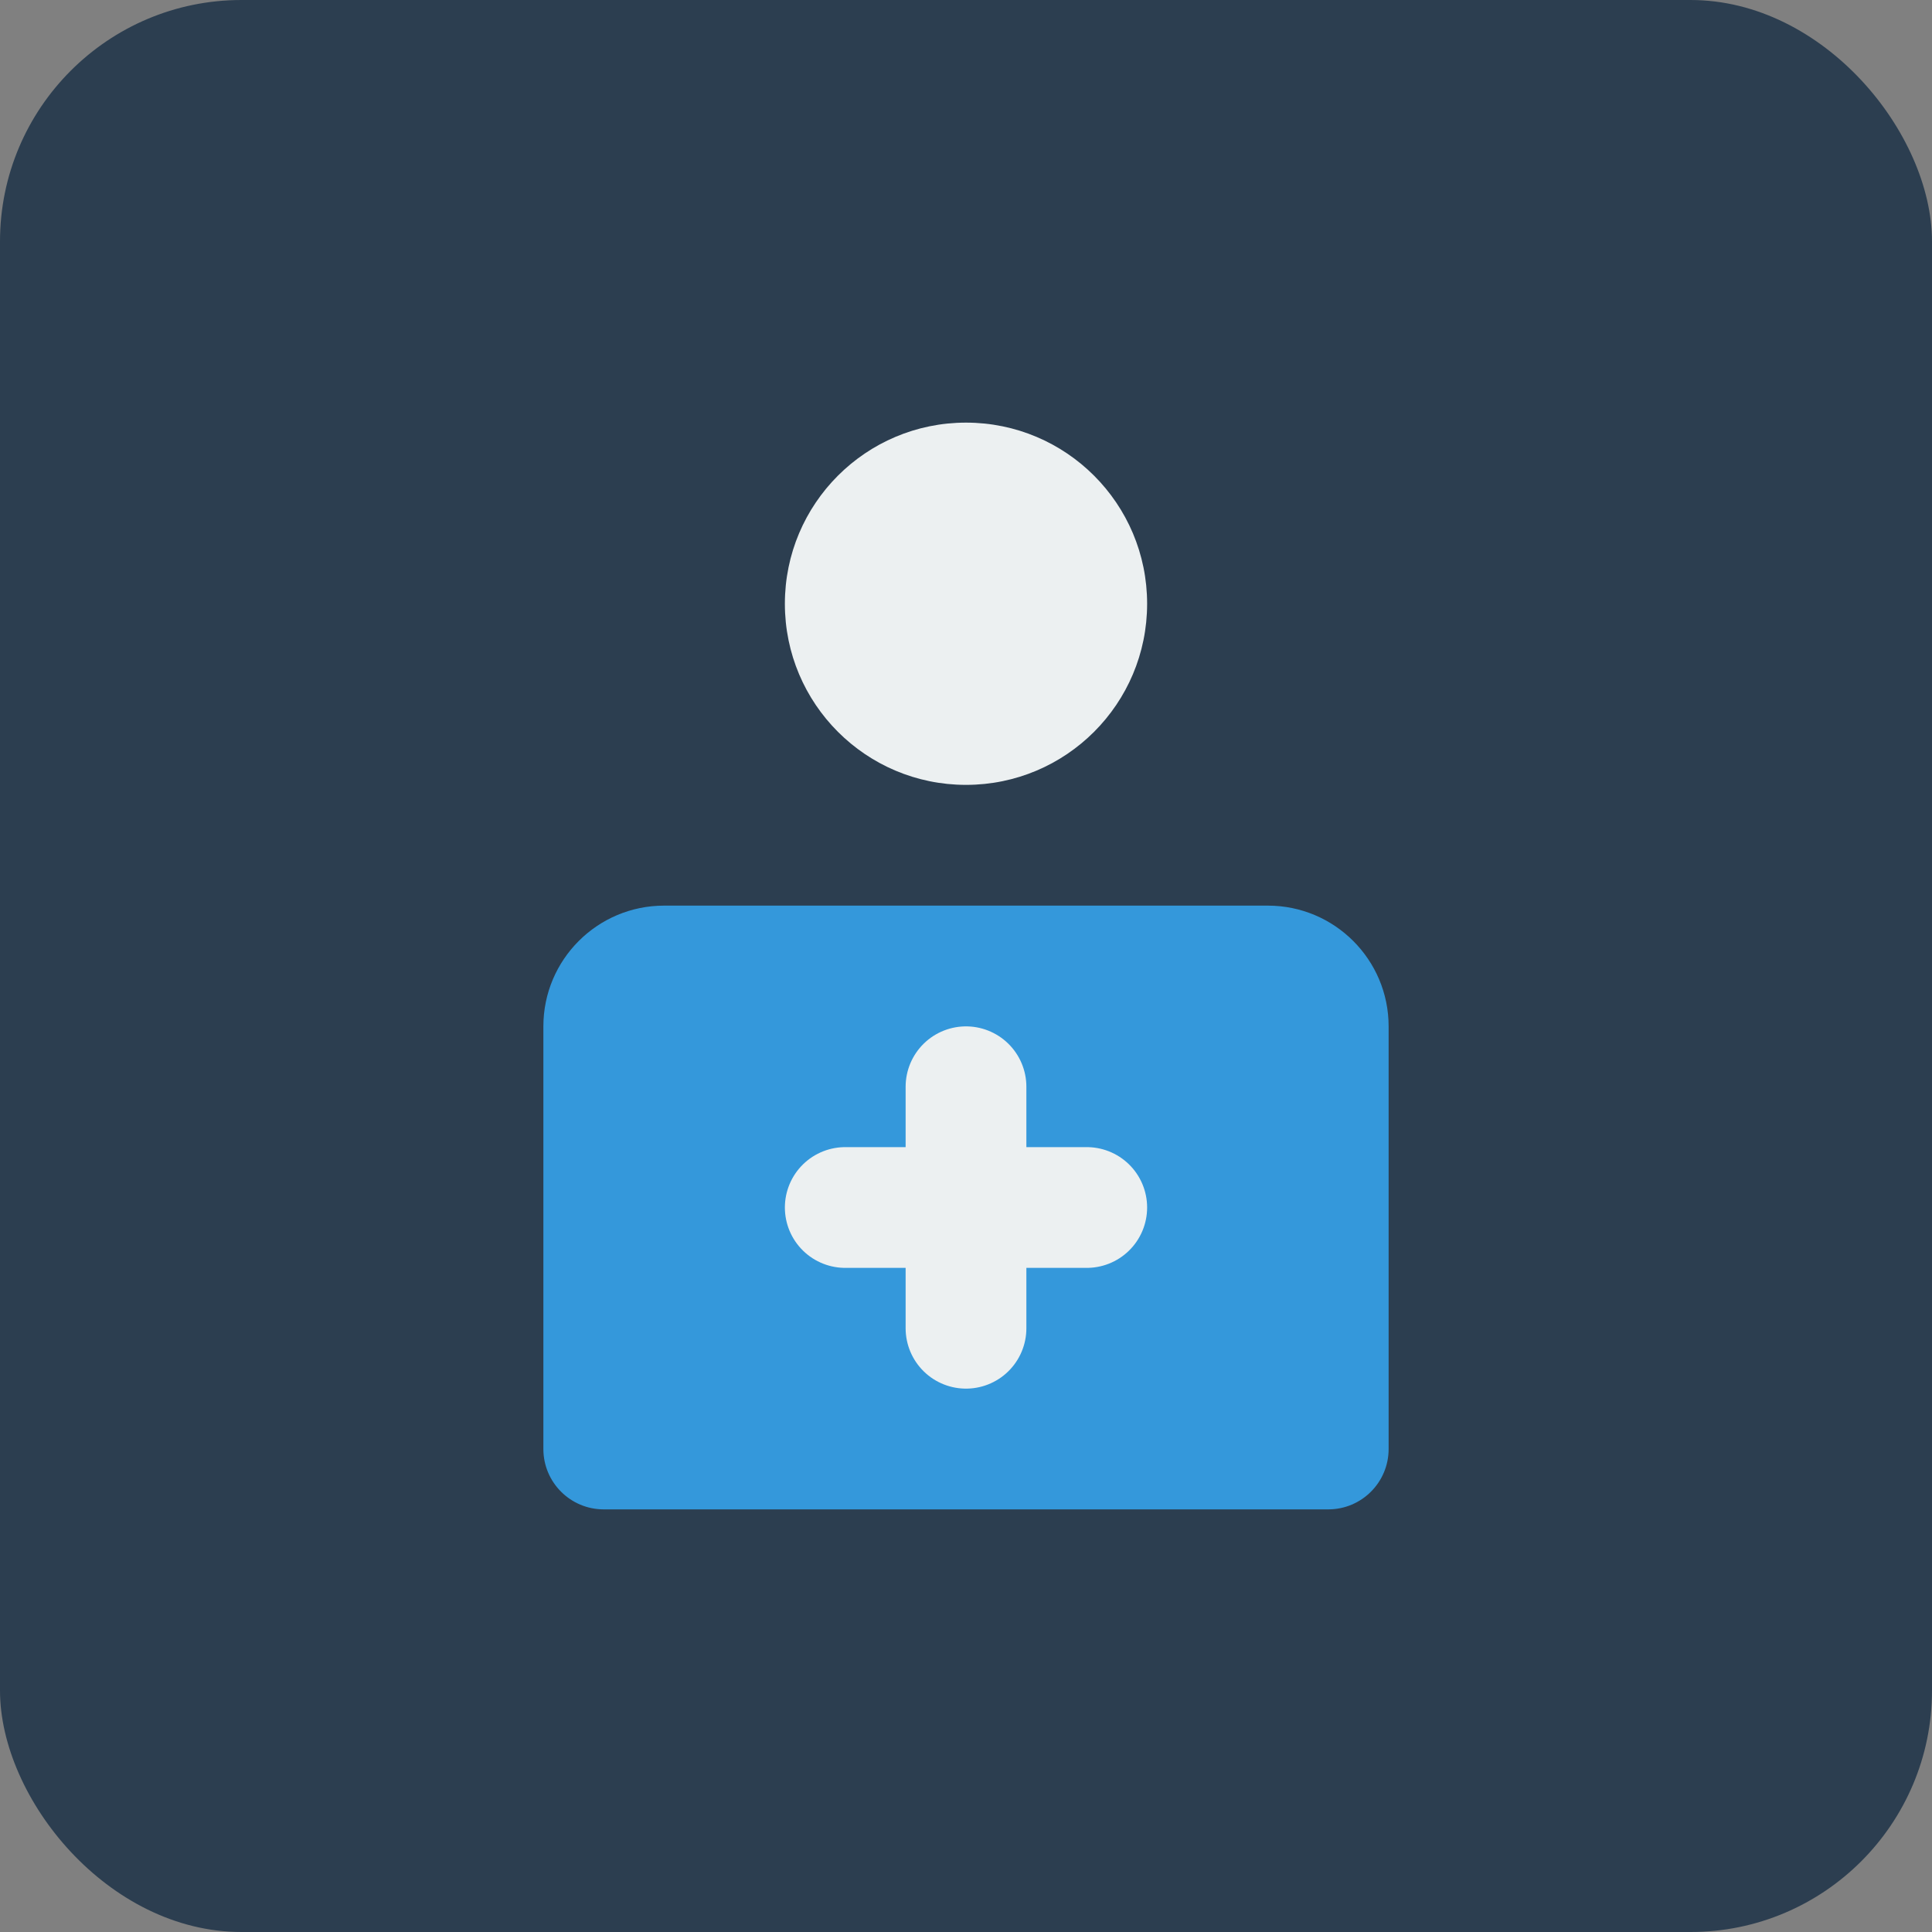 <svg width="64" height="64" viewBox="0 0 64 64" fill="none" xmlns="http://www.w3.org/2000/svg">
<rect x="0" y="0" width="64" height="64" fill="#808080" stroke="none"/>
<rect width="64" height="64" rx="8" fill="#2C3E50"/>
<path d="M32 26C35.314 26 38 23.314 38 20C38 16.686 35.314 14 32 14C28.686 14 26 16.686 26 20C26 23.314 28.686 26 32 26Z" fill="#ECF0F1"/>
<path d="M42 30H22C19.791 30 18 31.791 18 34V48C18 49.105 18.895 50 20 50H44C45.105 50 46 49.105 46 48V34C46 31.791 44.209 30 42 30Z" fill="#3498DB"/>
<path d="M32 36V44" stroke="#ECF0F1" stroke-width="4" stroke-linecap="round"/>
<path d="M28 40H36" stroke="#ECF0F1" stroke-width="4" stroke-linecap="round"/>
</svg>
